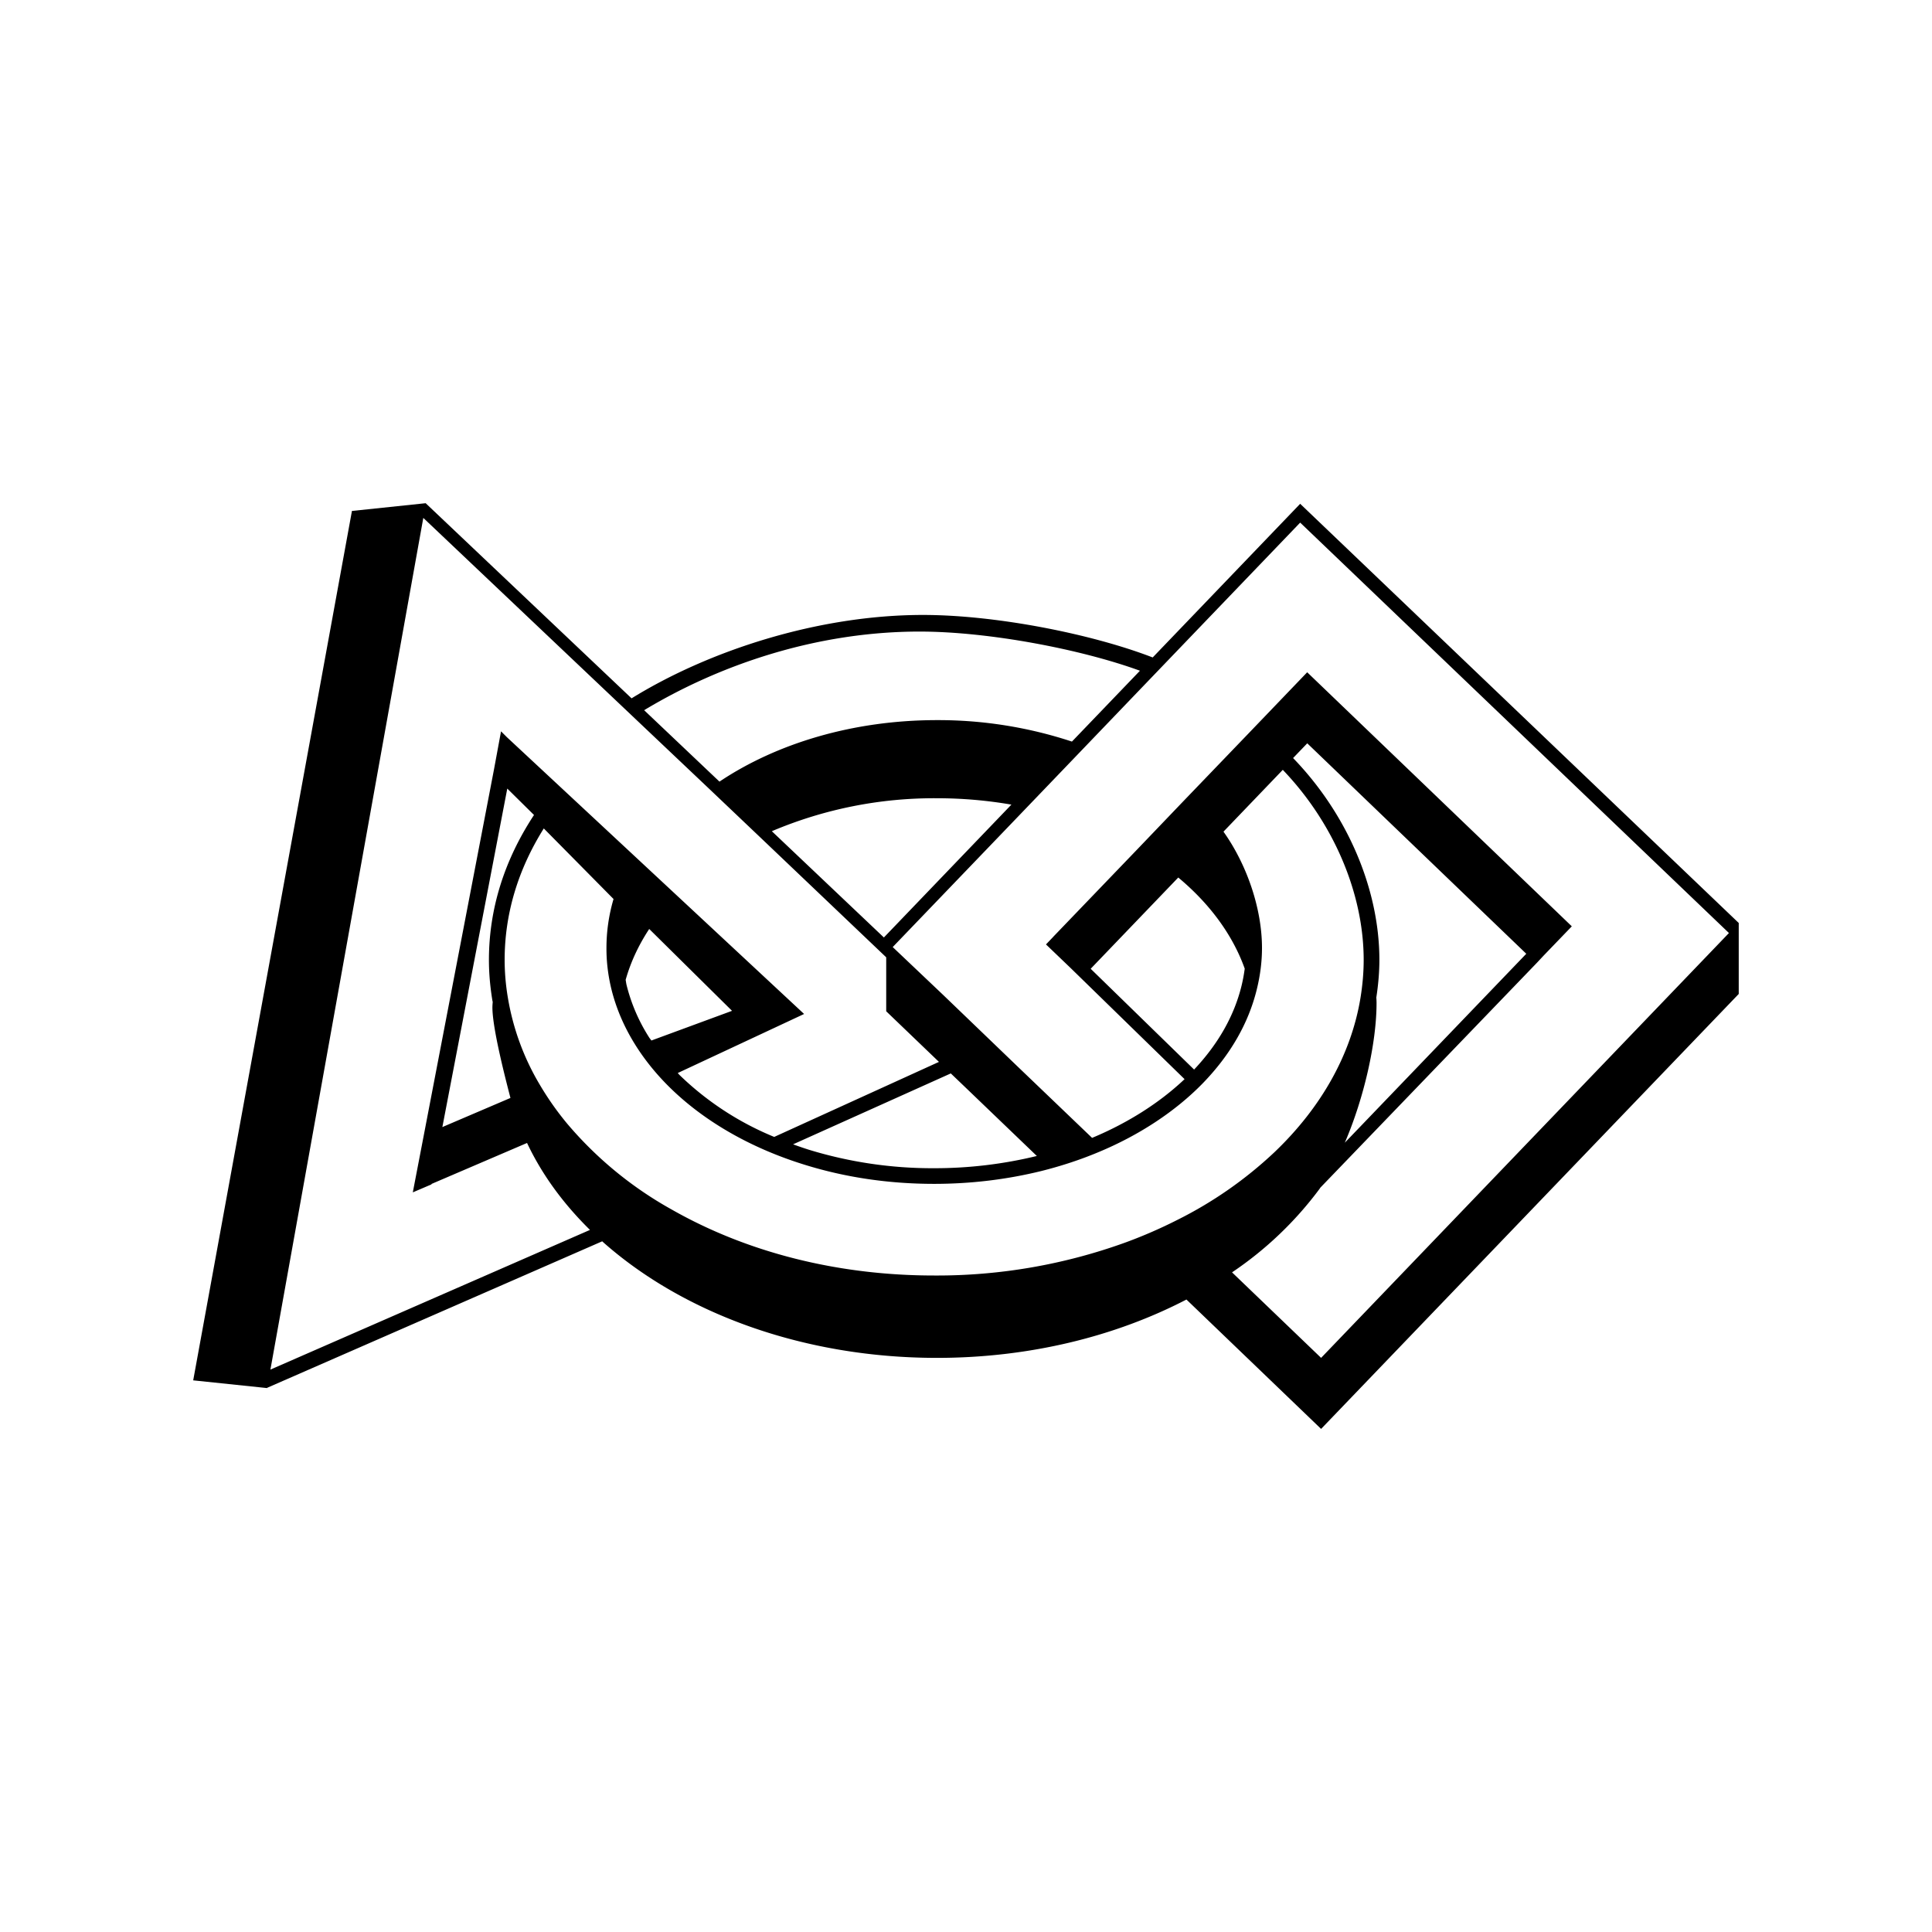 <svg xmlns="http://www.w3.org/2000/svg" width="100%" height="100%" viewBox="-3 -3 30 30"><path d="M17.514 18.085l-1.383-1.328a5.543 5.543 0 001.358-1.295l.014-.021 3.364-3.493.1-.107.44-.457-4.109-3.945-.923.962-1.019 1.06-.693.724-1.309 1.362h.001l-.113.118.382.366 1.77 1.726c-.388.367-.88.68-1.436.912l-1.17-1.121-1.146-1.102-.78-.74 1.854-1.93.932-.971L14.66 7.75l2.529-2.635 6.658 6.373zm.858-5.599c.03-.197.047-.392.047-.58 0-1.104-.5-2.267-1.34-3.135l.22-.229L20.7 11.81l-2.818 2.934c.3-.696.493-1.554.493-2.17 0-.025-.001-.056-.004-.088m-2.829 1.122l-1.606-1.565 1.36-1.417c.484.403.843.886 1.032 1.415a2.513 2.513 0 01-.048.26c-.114.47-.363.909-.738 1.307m-.267 2.338a7.38 7.38 0 01-.782.341 8.595 8.595 0 01-2.988.519c-1.488 0-2.897-.354-4.074-1.024a5.846 5.846 0 01-1.624-1.334 4.607 4.607 0 01-.429-.611 3.883 3.883 0 01-.491-1.34 3.559 3.559 0 01-.051-.59c0-.713.205-1.4.608-2.043l1.083 1.096c-.074.251-.11.507-.11.76-.001.212.025.427.077.64.074.3.2.594.377.874.14.222.31.433.505.628.537.537 1.266.959 2.108 1.221.639.2 1.319.3 2.021.3.568 0 1.128-.067 1.667-.2.307-.077.602-.174.879-.29.637-.264 1.198-.634 1.622-1.068.43-.442.714-.935.843-1.465.053-.215.08-.43.08-.64 0-.602-.228-1.285-.598-1.806l.921-.96c.788.822 1.256 1.917 1.256 2.953 0 .19-.017.389-.05.59-.143.869-.604 1.696-1.334 2.393a6.287 6.287 0 01-1.516 1.056m-10.629-3.41l.005.024a.949.949 0 00-.005.082c0 .326.2 1.098.28 1.406v.001l-1.057.452 1.008-5.256.415.41c-.463.704-.7 1.462-.7 2.252 0 .204.018.41.054.63m2.469.62c-.012-.017-.027-.034-.038-.052a2.732 2.732 0 01-.346-.803c-.008-.029-.01-.058-.016-.087.078-.277.202-.541.366-.79l1.286 1.271zm4.879.731L13.1 14.95a6.71 6.71 0 01-1.594.19 6.54 6.54 0 01-1.949-.288 5.87 5.87 0 01-.242-.083l2.449-1.101zM1.199 18.267L3.573 5.042l3.389 3.212L8.024 9.26l.81.77 1.927 1.835v.838l.819.786-2.558 1.165a4.638 4.638 0 01-1.473-.964l-.025-.028 1.962-.917-4.615-4.298-.091-.091-.11.595-1.09 5.68-.17.884.29-.124.001-.007 1.483-.636c.231.49.563.943.977 1.35zm11.506-8.773l-1.98 2.063-1.74-1.65a6.457 6.457 0 012.564-.512c.399 0 .785.035 1.156.099m-1.426-2.687c1.074 0 2.51.275 3.422.608l-.041.043-1.012 1.054-.004.003a6.62 6.62 0 00-2.095-.333c-1.307 0-2.494.364-3.377.955l-.013-.012-1.062-1.007-.095-.09c1.161-.7 2.667-1.221 4.277-1.221m12.72 4.526v-.002.001l-6.81-6.509-2.29 2.386c-.947-.366-2.435-.66-3.566-.66-1.645 0-3.341.562-4.526 1.295L3.613 4.817v-.003H3.61l-.002-.002v.002l-1.143.12L0 18.434l1.148.12v-.004l5.203-2.275.024.022c1.238 1.092 3.096 1.788 5.174 1.788 1.442 0 2.777-.336 3.874-.906l2.091 2.009 6.485-6.754v-1.1H24z"/></svg>